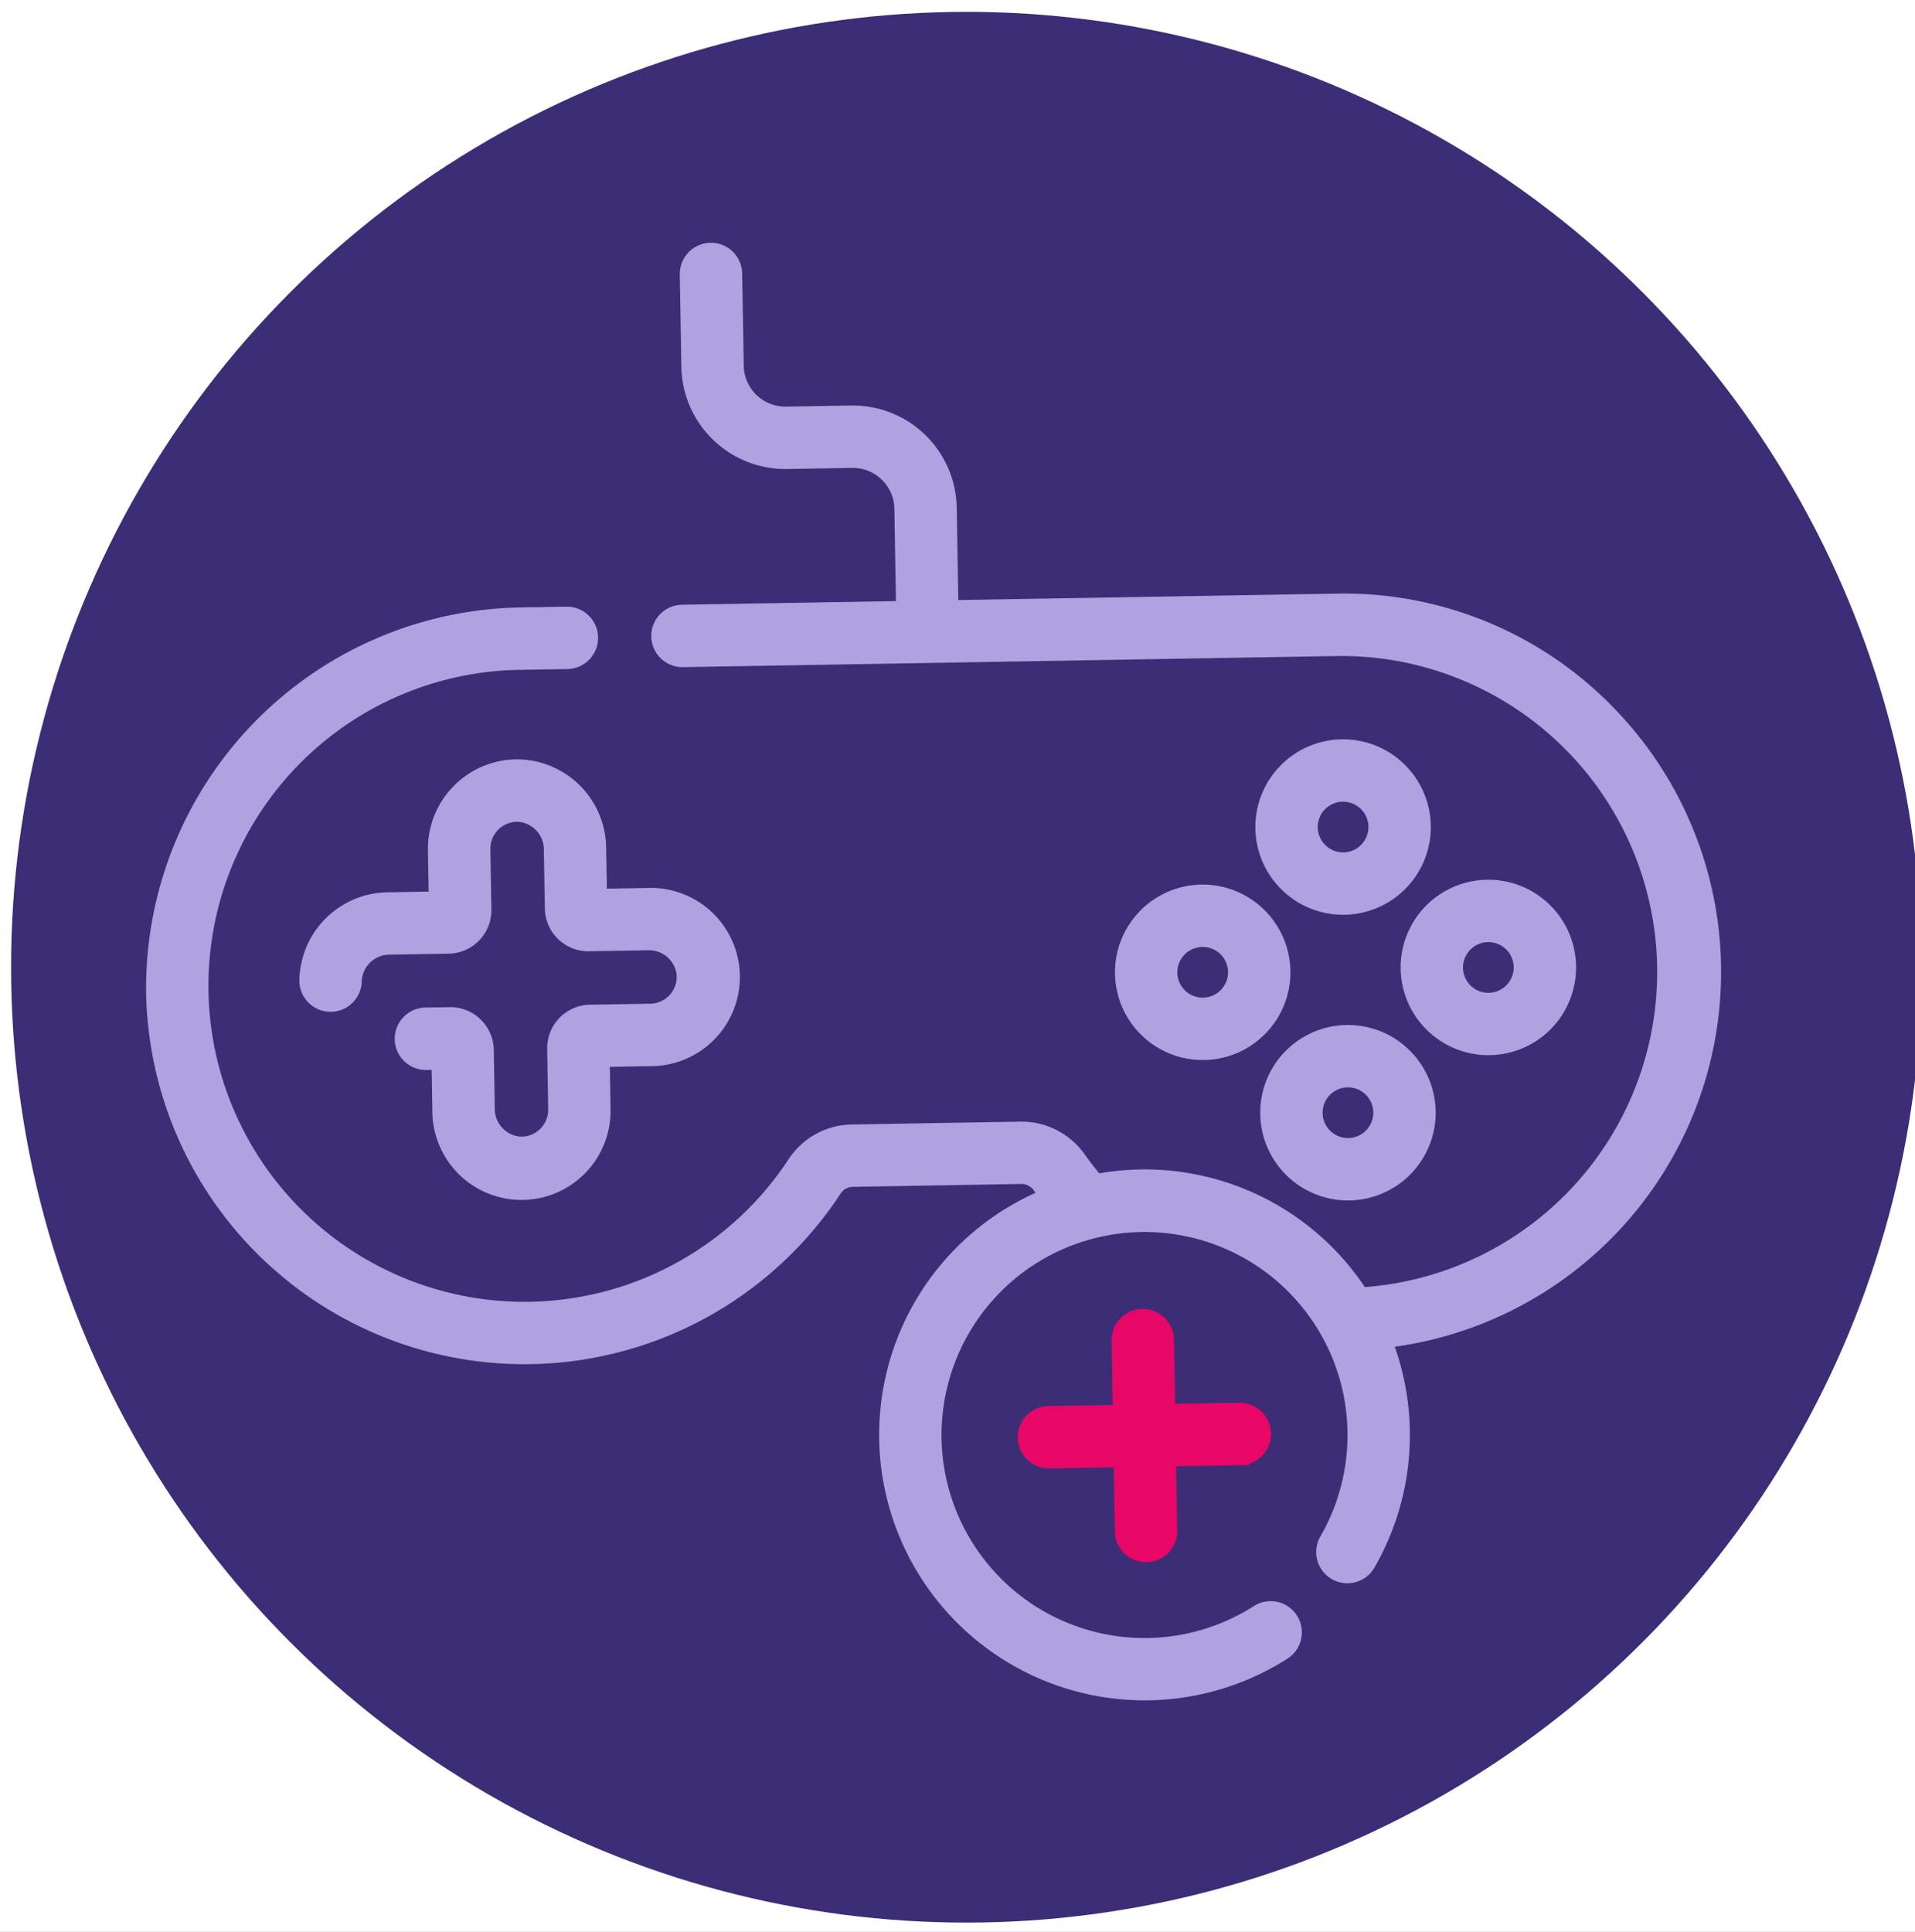 <svg xmlns="http://www.w3.org/2000/svg" xmlns:xlink="http://www.w3.org/1999/xlink" width="115" height="116" viewBox="0 0 115 116">
  <rect x="0" y="0" width="115" height="116" fill="#808080" stroke="none"/>
  <defs>
    <clipPath id="clip-Artboard_4">
      <rect width="115" height="116"/>
    </clipPath>
  </defs>
  <g id="Artboard_4" data-name="Artboard – 4" clip-path="url(#clip-Artboard_4)">
    <rect width="115" height="116" fill="#fff"/>
    <g id="game-controller" transform="matrix(1, -0.017, 0.017, 1, 8.527, 15.659)">
      <ellipse id="Ellipse_70" data-name="Ellipse 70" cx="57.36" cy="57.36" rx="57.36" ry="57.36" transform="translate(-8.589 -14.11)" fill="#3d2d77"/>
      <path id="Path_1658" data-name="Path 1658" d="M87.361,28.5a22.035,22.035,0,0,0-16-6.8h-23.2V15.65a5.745,5.745,0,0,0-5.738-5.738H38.511A3,3,0,0,1,35.519,6.92V1.373a1.373,1.373,0,1,0-2.746,0V6.92a5.745,5.745,0,0,0,5.738,5.738h3.913a3,3,0,0,1,2.992,2.992V21.7H32.064a1.373,1.373,0,1,0,0,2.746h39.3A19.472,19.472,0,0,1,72.1,63.372,15.4,15.4,0,0,0,56.334,56.3c-.373-.453-.73-.924-1.06-1.407a4.146,4.146,0,0,0-3.417-1.819H41.718a4.127,4.127,0,0,0-3.407,1.807A19.473,19.473,0,1,1,22.444,24.443h2.68a1.373,1.373,0,0,0,0-2.746h-2.68A22.373,22.373,0,0,0,0,43.836,22.219,22.219,0,0,0,40.579,56.427a1.383,1.383,0,0,1,1.14-.61H51.858a1.4,1.4,0,0,1,1.15.623c.149.218.3.433.461.646a15.44,15.44,0,1,0,13.6,27.578,1.373,1.373,0,1,0-1.44-2.338,12.689,12.689,0,1,1,4.236-4.277,1.373,1.373,0,0,0,2.352,1.417,15.434,15.434,0,0,0,1.2-13.427A22.219,22.219,0,0,0,87.361,28.5Z" transform="translate(0)" fill="#afa2e0" stroke="#afa2e0" stroke-width="1"/>
      <path id="Path_1659" data-name="Path 1659" d="M4.767,0A4.767,4.767,0,1,0,9.534,4.767,4.773,4.773,0,0,0,4.767,0Zm0,6.789A2.022,2.022,0,1,1,6.789,4.767,2.024,2.024,0,0,1,4.767,6.789Z" transform="translate(66.763 30.452)" fill="#afa2e0" stroke="#afa2e0" stroke-width="1"/>
      <path id="Path_1660" data-name="Path 1660" d="M4.767,0A4.767,4.767,0,1,0,9.534,4.767,4.773,4.773,0,0,0,4.767,0Zm0,6.789A2.022,2.022,0,1,1,6.789,4.767,2.024,2.024,0,0,1,4.767,6.789Z" transform="translate(66.763 47.606)" fill="#afa2e0" stroke="#afa2e0" stroke-width="1"/>
      <path id="Path_1661" data-name="Path 1661" d="M4.767,9.535A4.767,4.767,0,1,0,0,4.767,4.773,4.773,0,0,0,4.767,9.535Zm0-6.789A2.022,2.022,0,1,1,2.746,4.767,2.024,2.024,0,0,1,4.767,2.746Z" transform="translate(75.34 39.029)" fill="#afa2e0" stroke="#afa2e0" stroke-width="1"/>
      <path id="Path_1662" data-name="Path 1662" d="M4.767,0A4.767,4.767,0,1,0,9.535,4.767,4.773,4.773,0,0,0,4.767,0Zm0,6.789A2.022,2.022,0,1,1,6.789,4.767,2.024,2.024,0,0,1,4.767,6.789Z" transform="translate(58.186 39.029)" fill="#afa2e0" stroke="#afa2e0" stroke-width="1"/>
      <path id="Path_1663" data-name="Path 1663" d="M12.877.007A4.874,4.874,0,0,0,7.85,4.855v3H4.932A4.875,4.875,0,0,0,0,12.532a1.373,1.373,0,1,0,2.744.1A2.166,2.166,0,0,1,4.932,10.6H8.49A2.108,2.108,0,0,0,10.6,8.5V4.855a2.115,2.115,0,0,1,2.183-2.1,2.167,2.167,0,0,1,2.027,2.187V8.5A2.108,2.108,0,0,0,16.911,10.6H20.47a2.166,2.166,0,0,1,2.187,2.027,2.115,2.115,0,0,1-2.1,2.183H16.911a2.108,2.108,0,0,0-2.105,2.105V20.56a2.116,2.116,0,0,1-2.183,2.1A2.167,2.167,0,0,1,10.6,20.476V16.918A2.108,2.108,0,0,0,8.49,14.813H7.037a1.373,1.373,0,0,0,0,2.746H7.85v2.918a4.851,4.851,0,1,0,9.7.083v-3h3a4.851,4.851,0,1,0-.083-9.7H17.552V4.939A4.876,4.876,0,0,0,12.877.007Z" transform="translate(9.215 30.807)" fill="#afa2e0" stroke="#afa2e0" stroke-width="1"/>
      <path id="Path_1664" data-name="Path 1664" d="M7.1,14.209a1.373,1.373,0,0,0,1.373-1.373V8.478h4.359a1.373,1.373,0,0,0,0-2.746H8.477V1.373a1.373,1.373,0,0,0-2.746,0V5.732H1.373a1.373,1.373,0,1,0,0,2.746H5.732v4.359A1.373,1.373,0,0,0,7.1,14.209Z" transform="translate(51.878 64.442)" fill="#e80766" stroke="#e80766" stroke-width="1"/>
    </g>
  </g>
</svg>

